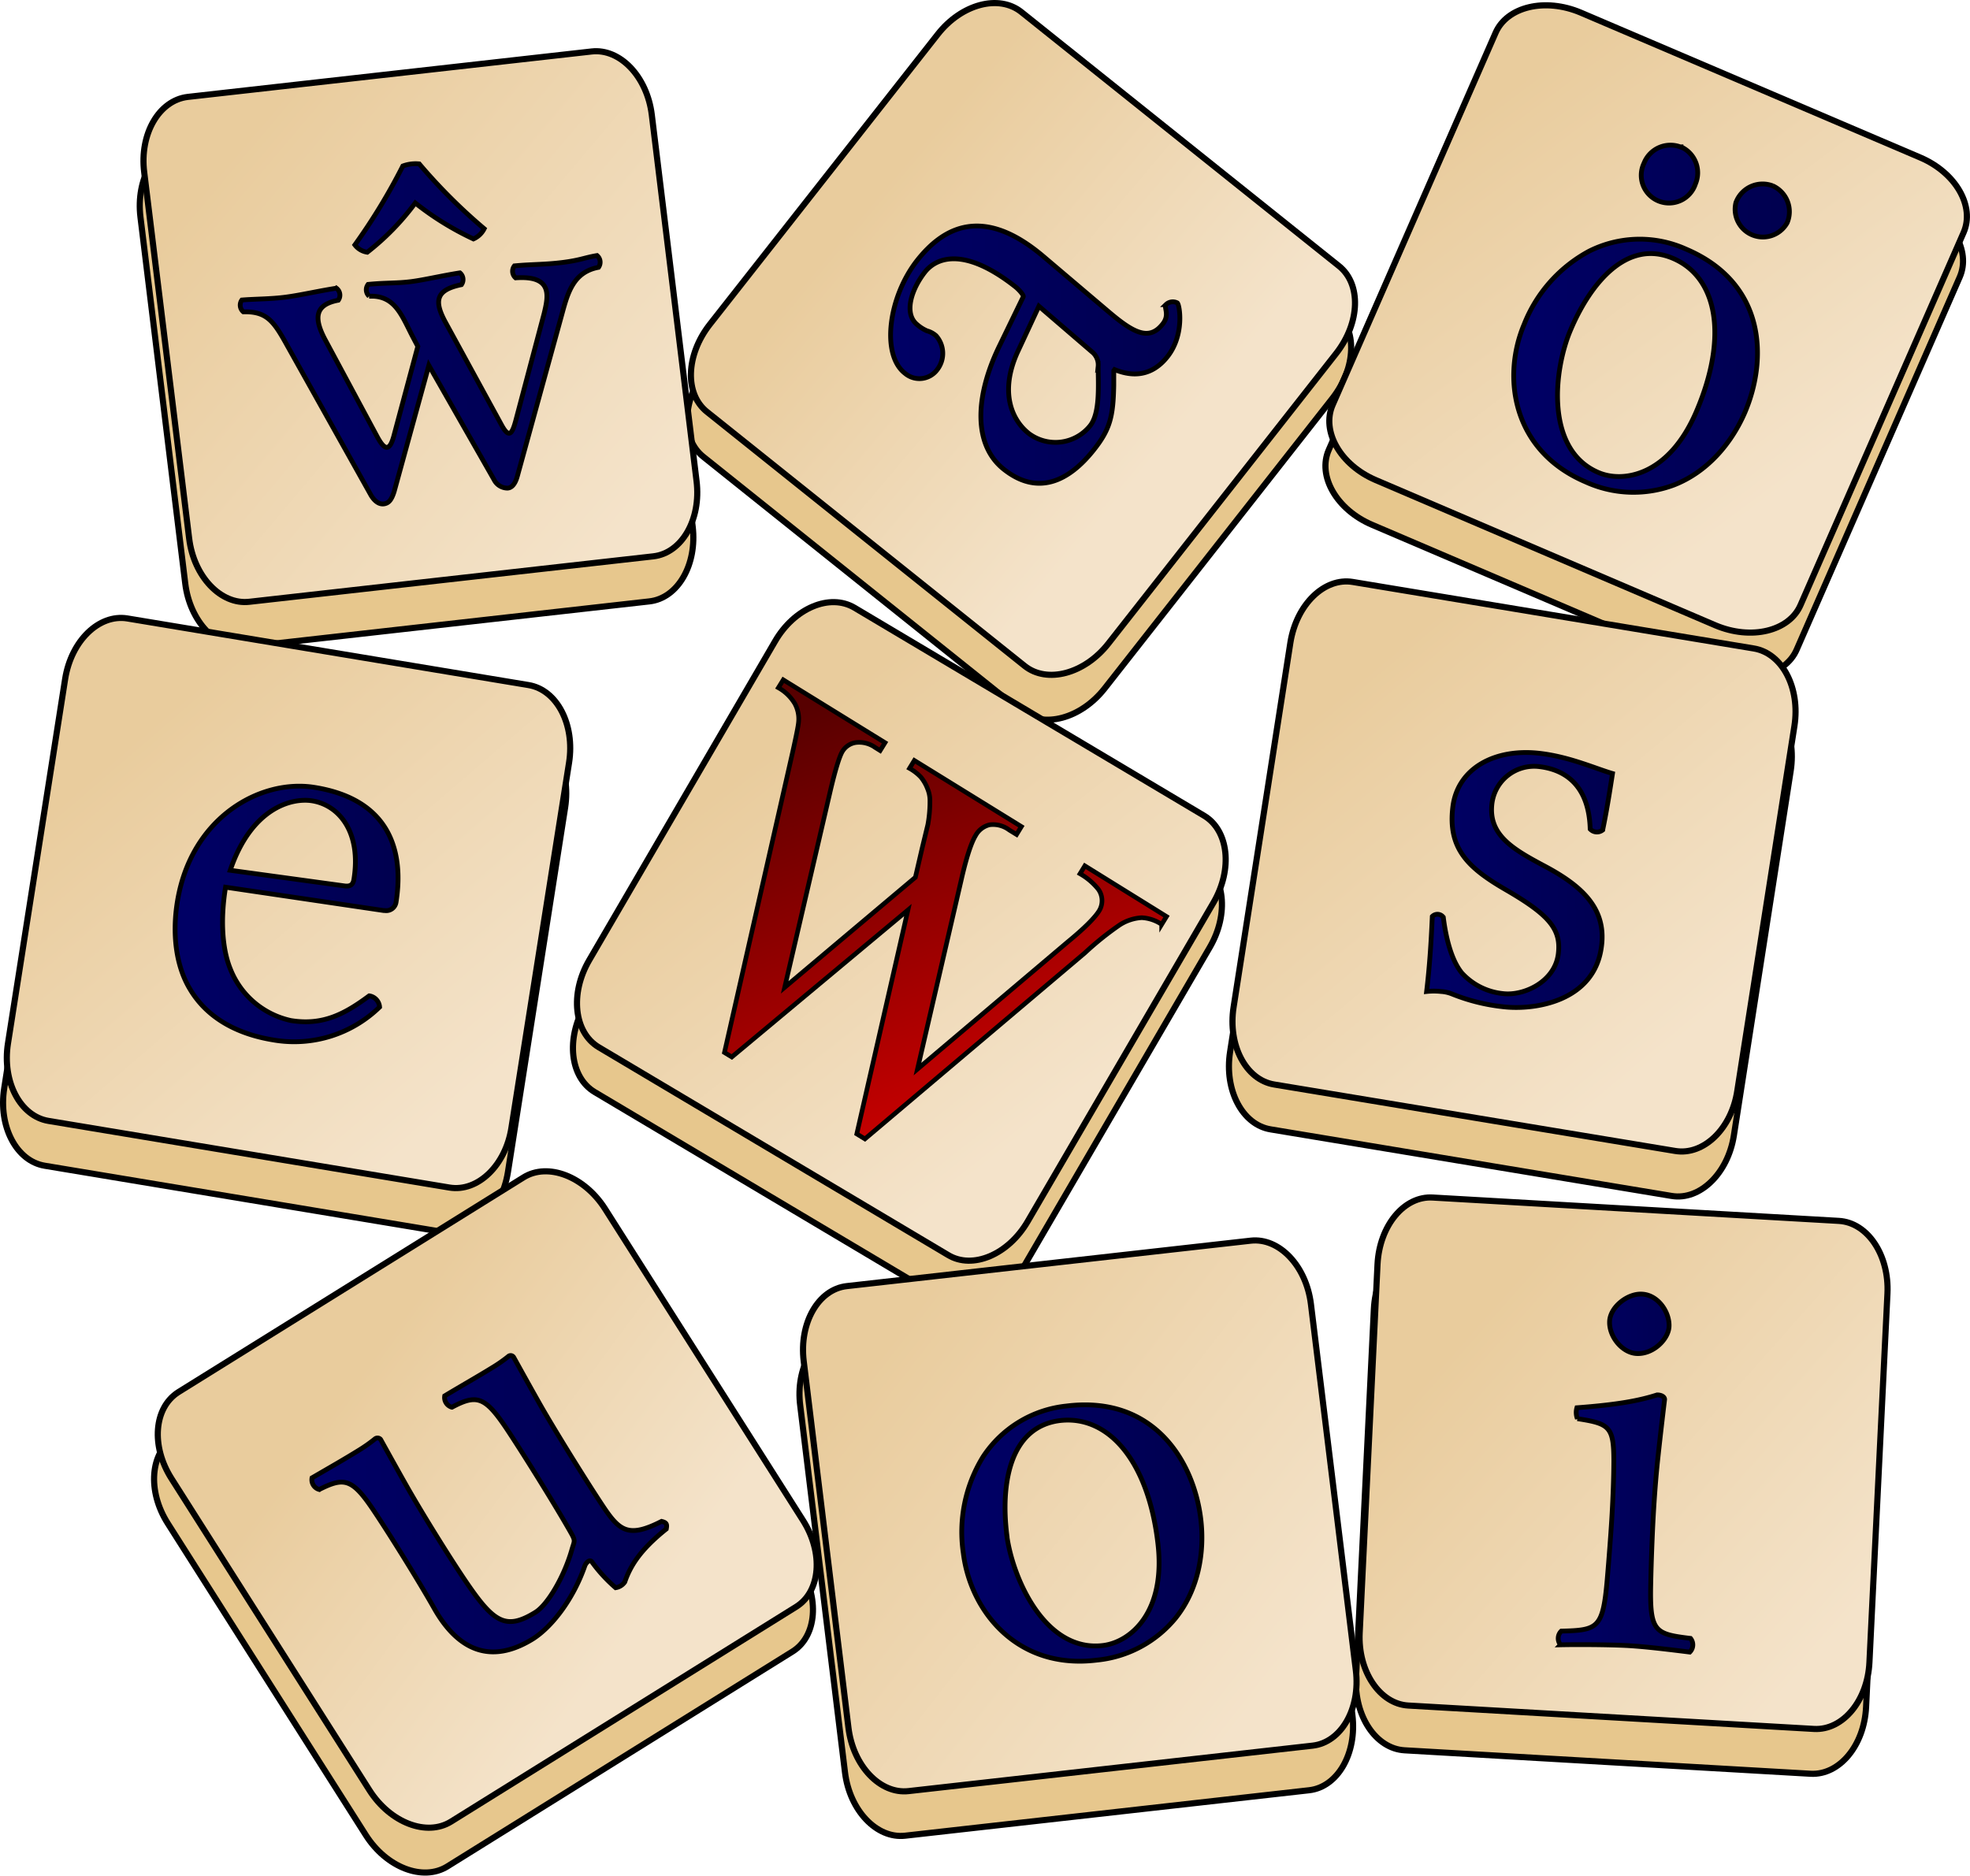<svg id="svg2047" xmlns="http://www.w3.org/2000/svg" xmlns:xlink="http://www.w3.org/1999/xlink" viewBox="0 0 346.73 330.16">
  <defs>
	<style>.cls-1{fill:#e7c78d;}.cls-1,.cls-10,.cls-11,.cls-12,.cls-13,.cls-14,.cls-15,.cls-16,.cls-17,.cls-18,.cls-19,.cls-2,.cls-3,.cls-4,.cls-5,.cls-6,.cls-7,.cls-8,.cls-9{stroke:#000;}.cls-1,.cls-10,.cls-2,.cls-3,.cls-4,.cls-5,.cls-6,.cls-7,.cls-8,.cls-9{stroke-linecap:round;stroke-linejoin:round;stroke-width:1.08px;}.cls-2{fill:url(#linear-gradient);}.cls-3{fill:url(#linear-gradient-2);}.cls-4{fill:url(#linear-gradient-3);}.cls-5{fill:url(#linear-gradient-4);}.cls-6{fill:url(#linear-gradient-5);}.cls-7{fill:url(#linear-gradient-6);}.cls-8{fill:url(#linear-gradient-7);}.cls-9{fill:url(#linear-gradient-8);}.cls-10{fill:url(#linear-gradient-9);}.cls-11{stroke-width:0.81px;fill:url(#linear-gradient-10);}.cls-12,.cls-13,.cls-14,.cls-15,.cls-16,.cls-17,.cls-18,.cls-19{stroke-width:0.84px;}.cls-12{fill:url(#linear-gradient-11);}.cls-13{fill:url(#linear-gradient-12);}.cls-14{fill:url(#linear-gradient-13);}.cls-15{fill:url(#linear-gradient-14);}.cls-16{fill:url(#linear-gradient-15);}.cls-17{fill:url(#linear-gradient-16);}.cls-18{fill:url(#linear-gradient-17);}.cls-19{fill:url(#linear-gradient-18);}
	</style>
	<linearGradient id="linear-gradient" x1="670.48" y1="690.02" x2="605.6" y2="620.81" gradientTransform="matrix(0.99, -0.11, 0.12, 0.99, -631.97, -518.4)" gradientUnits="userSpaceOnUse"><stop offset="0" stop-color="#f4e3ca"/><stop offset="1" stop-color="#e9cc9d"/></linearGradient>
	<linearGradient id="linear-gradient-2" x1="978.47" y1="-207.25" x2="910.67" y2="-209.7" gradientTransform="matrix(0.78, 0.62, -0.62, 0.79, -685.32, -361.61)" xlink:href="#linear-gradient"/>
	<linearGradient id="linear-gradient-3" x1="-309.47" y1="1299.79" x2="-266.59" y2="1225.18" gradientTransform="matrix(0.4, -0.92, 0.92, 0.39, -756.36, -703.54)" xlink:href="#linear-gradient"/>
	<linearGradient id="linear-gradient-4" x1="810.94" y1="532.07" x2="745.71" y2="476.38" gradientTransform="matrix(0.99, 0.16, -0.15, 0.99, -639.41, -460.93)" xlink:href="#linear-gradient"/>
	<linearGradient id="linear-gradient-5" x1="1032.3" y1="60.93" x2="956.73" y2="31.24" gradientTransform="matrix(0.86, 0.51, -0.5, 0.86, -670.41, -380.76)" xlink:href="#linear-gradient"/>
	<linearGradient id="linear-gradient-6" x1="1018.8" y1="489.1" x2="955.01" y2="433.15" gradientTransform="matrix(0.99, 0.16, -0.15, 0.99, -639.13, -460.93)" xlink:href="#linear-gradient"/>
	<linearGradient id="linear-gradient-7" x1="169.68" y1="1174.91" x2="145.75" y2="1114.23" gradientTransform="matrix(0.85, -0.53, 0.54, 0.84, -662.67, -611.81)" xlink:href="#linear-gradient"/>
	<linearGradient id="linear-gradient-8" x1="758.61" y1="906.63" x2="694.45" y2="843.26" xlink:href="#linear-gradient"/>
	<linearGradient id="linear-gradient-9" x1="991.62" y1="714.35" x2="926.14" y2="662.34" gradientTransform="matrix(1, 0.06, -0.05, 1, -631.68, -483.09)" xlink:href="#linear-gradient"/>
	<linearGradient id="linear-gradient-10" x1="670.35" y1="678.23" x2="583.21" y2="593.17" gradientTransform="matrix(0.62, 0.3, -0.29, 0.64, -39.34, -431.29)" gradientUnits="userSpaceOnUse"><stop offset="0" stop-color="#d40000"/><stop offset="1" stop-color="#570000"/></linearGradient>
	<linearGradient id="linear-gradient-11" x1="61.27" y1="386.38" x2="124.55" y2="386.38" gradientTransform="matrix(1, 0, 0, -1, -16.51, 446.34)" gradientUnits="userSpaceOnUse"><stop offset="0" stop-color="#006"/><stop offset="1" stop-color="#00004f"/></linearGradient>
	<linearGradient id="linear-gradient-12" x1="175.72" y1="382.72" x2="226.63" y2="382.72" xlink:href="#linear-gradient-11"/>
	<linearGradient id="linear-gradient-13" x1="285.39" y1="389.07" x2="333.95" y2="389.07" xlink:href="#linear-gradient-11"/>
	<linearGradient id="linear-gradient-14" x1="49.79" y1="284.26" x2="89.03" y2="284.26" xlink:href="#linear-gradient-11"/>
	<linearGradient id="linear-gradient-15" x1="261.1" y1="285.39" x2="295.42" y2="285.39" gradientTransform="matrix(1, -0.04, -0.04, -1, 3.77, 452.81)" xlink:href="#linear-gradient-11"/>
	<linearGradient id="linear-gradient-16" x1="73.86" y1="180.48" x2="136.3" y2="180.48" xlink:href="#linear-gradient-11"/>
	<linearGradient id="linear-gradient-17" x1="188.31" y1="175.29" x2="230.53" y2="175.29" xlink:href="#linear-gradient-11"/>
	<linearGradient id="linear-gradient-18" x1="293.2" y1="185.86" x2="316.89" y2="185.86" xlink:href="#linear-gradient-11"/>
  </defs>
  <path id="rect2525" class="cls-1" d="M34.8,26.19l71.1-8c5-.57,9.77,4.43,10.59,11.16l7.88,64.5c.82,6.73-2.59,12.64-7.61,13.21l-71.11,8c-5,.56-9.77-4.43-10.59-11.17L27.18,39.41C26.36,32.68,29.77,26.76,34.8,26.19Z" transform="translate(-2.46 -1.2)"/><path id="rect3412" class="cls-1" d="M181.56,11.2l55.87,44.7c3.95,3.16,3.76,10-.43,15.38l-40.12,51.11c-4.19,5.33-10.79,7.09-14.74,3.93l-55.87-44.7c-4-3.16-3.76-10,.43-15.38l40.12-51.1C171,9.8,177.61,8,181.56,11.2Z" transform="translate(-2.46 -1.2)"/><path id="rect3414" class="cls-1" d="M236.33,80.39,265,14.84c2-4.64,8.73-6.24,15-3.57l59.76,25.5c6.24,2.66,9.65,8.58,7.62,13.21l-28.69,65.56c-2,4.63-8.73,6.23-15,3.57L244,93.6C237.71,90.94,234.3,85,236.33,80.39Z" transform="translate(-2.46 -1.2)"/><path id="rect3416" class="cls-1" d="M24.2,118l70.59,11.74c5,.83,8.18,6.93,7.13,13.63L91.86,207.51c-1.06,6.7-6,11.46-10.94,10.63L10.33,206.4c-5-.83-8.18-6.93-7.13-13.63l10.07-64.19C14.32,121.88,19.21,117.12,24.2,118Z" transform="translate(-2.46 -1.2)"/><path id="rect3418" class="cls-1" d="M152.21,116.07l61.49,36.59c4.35,2.59,5.11,9.43,1.69,15.29l-32.71,56.14c-3.41,5.86-9.7,8.51-14.05,5.93l-61.5-36.59c-4.35-2.59-5.1-9.43-1.69-15.29L138.15,122C141.57,116.14,147.86,113.49,152.21,116.07Z" transform="translate(-2.46 -1.2)"/><path id="rect3420" class="cls-1" d="M239.9,111.54l70.59,11.72c5,.83,8.19,6.93,7.14,13.63l-10,64.19c-1.05,6.7-6,11.46-10.94,10.64L226.1,200c-5-.82-8.19-6.93-7.14-13.63l10-64.19C230,115.47,234.91,110.71,239.9,111.54Z" transform="translate(-2.46 -1.2)"/><path id="rect3422" class="cls-1" d="M33.18,254.17l60.75-37.82c4.29-2.67,10.72-.2,14.36,5.52l34.84,54.84c3.64,5.73,3.11,12.54-1.19,15.21L81.2,329.74c-4.3,2.67-10.73.2-14.36-5.52L32,269.38C28.35,263.65,28.89,256.85,33.18,254.17Z" transform="translate(-2.46 -1.2)"/><path id="rect3424" class="cls-1" d="M150.87,235.48l71.11-8c5-.57,9.76,4.43,10.59,11.16l7.92,64.47c.82,6.73-2.59,12.65-7.61,13.22l-71.11,8c-5,.57-9.77-4.43-10.59-11.16l-7.87-64.49C142.43,242,145.84,236.05,150.87,235.48Z" transform="translate(-2.46 -1.2)"/><path id="rect3426" class="cls-1" d="M254,219.85,325.49,224c5.05.29,8.88,6,8.55,12.79l-3.14,64.9c-.33,6.77-4.69,12-9.74,11.74l-71.48-4.13c-5.05-.29-8.88-6-8.55-12.79l3.14-64.89C244.6,224.81,249,219.56,254,219.85Z" transform="translate(-2.46 -1.2)"/><path id="rect3428" class="cls-2" d="M35.49,18.26l71.1-8c5-.57,9.77,4.43,10.59,11.16l7.88,64.49c.82,6.73-2.59,12.65-7.61,13.22l-71.11,8c-5,.57-9.77-4.43-10.59-11.16L27.84,31.52C27,24.79,30.43,18.87,35.49,18.26Z" transform="translate(-2.46 -1.2)"/><path id="rect3430" class="cls-3" d="M182.22,3.31,238.09,48c4,3.16,3.76,10-.43,15.38l-40.12,51.1c-4.19,5.34-10.79,7.1-14.74,3.94l-55.88-44.7c-4-3.16-3.75-10,.44-15.38L167.49,7.26C171.67,1.91,178.26.15,182.22,3.31Z" transform="translate(-2.46 -1.2)"/><path id="rect3432" class="cls-4" d="M237,72.5,265.68,7c2-4.64,8.72-6.24,15-3.58l59.76,25.51c6.24,2.66,9.65,8.58,7.62,13.21l-28.69,65.55c-2,4.64-8.73,6.24-15,3.58L244.61,85.71C238.37,83.05,235,77.13,237,72.5Z" transform="translate(-2.46 -1.2)"/><path id="rect3434" class="cls-5" d="M24.86,110.06l70.63,11.73c5,.83,8.18,6.94,7.13,13.64L92.49,199.62c-1,6.7-5.94,11.45-10.93,10.62L11,198.51c-5-.83-8.19-6.93-7.14-13.63l10.07-64.19C15,114,19.87,109.26,24.86,110.06Z" transform="translate(-2.46 -1.2)"/><path id="rect3436" class="cls-6" d="M152.86,108.18l61.5,36.59c4.35,2.58,5.1,9.43,1.69,15.29L183.34,216.2c-3.41,5.86-9.71,8.51-14,5.92l-61.5-36.58c-4.35-2.59-5.1-9.44-1.69-15.3l32.71-56.13C142.23,108.26,148.49,105.59,152.86,108.18Z" transform="translate(-2.46 -1.2)"/><path id="rect3438" class="cls-7" d="M240.55,103.64l70.6,11.71c5,.83,8.18,6.93,7.14,13.63l-10.05,64.19c-1,6.7-5.94,11.46-10.93,10.63l-70.59-11.7c-5-.83-8.19-6.93-7.14-13.63l10-64.19C230.67,107.58,235.56,102.82,240.55,103.64Z" transform="translate(-2.46 -1.2)"/><path id="rect3440" class="cls-8" d="M33.84,246.26l60.75-37.8c4.29-2.68,10.72-.2,14.36,5.52l34.84,54.84c3.64,5.73,3.1,12.53-1.19,15.21L81.85,321.85c-4.29,2.67-10.72.2-14.36-5.52L32.65,261.48C29,255.76,29.55,249,33.84,246.26Z" transform="translate(-2.46 -1.2)"/><path id="rect3442" class="cls-9" d="M151.49,227.59l71.11-8c5-.56,9.76,4.43,10.59,11.17l7.91,64.5c.82,6.73-2.59,12.65-7.61,13.22l-71.11,8c-5,.57-9.77-4.43-10.59-11.16l-7.87-64.5C143.09,234.07,146.49,228.16,151.49,227.59Z" transform="translate(-2.46 -1.2)"/><path id="rect3444" class="cls-10" d="M254.67,212l71.44,4.11c5.05.29,8.88,6,8.55,12.79l-3.17,64.9c-.32,6.77-4.68,12-9.73,11.74l-71.44-4.12c-5-.29-8.88-6-8.55-12.79l3.14-64.9C245.26,216.92,249.62,211.66,254.67,212Z" transform="translate(-2.46 -1.2)"/><path id="flowRoot3695" class="cls-11" d="M207.77,162.53l-.85,1.39a6.91,6.91,0,0,0-3.51-1.18,8,8,0,0,0-3.89,1.28,53.19,53.19,0,0,0-6.1,4.9l-38.73,32.76-1.43-.88,9-39.41-31,25.87-1.29-.79,11.62-51.21q1.31-5.73,1.41-6.86a5.65,5.65,0,0,0-.64-3.33,7.74,7.74,0,0,0-2.9-2.81l.86-1.39,17.91,11.06-.86,1.39-.85-.53a4.88,4.88,0,0,0-3.45-.88,3.33,3.33,0,0,0-2.34,1.56c-.53.88-1.25,3.22-2.14,7L140.57,175l23-19.37,1.2-5.17,1-4.13a22.64,22.64,0,0,0,.36-4.34,5.39,5.39,0,0,0-.4-1.91,7.4,7.4,0,0,0-1.19-2.08,8.32,8.32,0,0,0-2-1.55l.85-1.39,18.84,11.64-.85,1.39-1.29-.79a4.73,4.73,0,0,0-3.48-.91,3.81,3.81,0,0,0-2.43,1.87c-.78,1.28-1.62,3.84-2.5,7.69l-7.74,33.44L190.39,167c3-2.46,4.81-4.3,5.54-5.5a3.42,3.42,0,0,0-.18-3.79,11.24,11.24,0,0,0-3.2-2.71l.85-1.39Z" transform="translate(-2.46 -1.2)"/><path class="cls-12" d="M59.79,61.19l9.09,16.93c1.44,2.66,2.27,2.36,3-.57L76,62.18l-1-1.9c-1.92-3.75-3.1-7.13-7.57-6.94a1.54,1.54,0,0,1-.18-2.08c3.17-.31,5-.17,7.55-.49,2.35-.3,5.47-1.05,8.61-1.54a1.54,1.54,0,0,1,.26,2.08c-4.56.94-4.86,2.9-2.73,6.76L90.73,76c1.31,2.41,1.85,1.6,2.48-.67l5-18.88c.79-3.22,1.53-6.8-5-6.34A1.54,1.54,0,0,1,93,48c3.17-.3,5.29-.2,8.54-.61,3.07-.39,3.84-.85,6-1.21a1.54,1.54,0,0,1,.26,2.08c-4.39.82-5.4,4.43-6.41,8.14L93.49,85.12c-.39,1.33-1,2-1.76,2a2.66,2.66,0,0,1-2.3-1.45L77.94,65.52,71.83,87.75c-.46,1.43-.93,2-1.74,2.14s-1.61-.35-2.3-1.45L53,62c-2.37-4.29-3.59-6-7.71-5.91a1.54,1.54,0,0,1-.26-2.08c2.27-.19,5-.16,7.64-.5s5.82-1.09,9-1.58A1.54,1.54,0,0,1,62,54.05C57.8,54.84,57.65,57.26,59.79,61.19ZM87.68,41.46a3.89,3.89,0,0,1-1.89,1.8,51.38,51.38,0,0,1-10.24-6.33A44.49,44.49,0,0,1,67.1,45.6a3.35,3.35,0,0,1-2.18-1.29,105.16,105.16,0,0,0,8.44-13.89,6.46,6.46,0,0,1,2.89-.37A97,97,0,0,0,87.68,41.46Z" transform="translate(-2.46 -1.2)"/><path class="cls-13" d="M198.49,66.46V69c-.1,5.54-.66,7.78-3.53,11.4-4.37,5.51-9.82,8.16-15.82,3.41-5.36-4.24-5.14-12.7-.8-21.66l4.22-8.71c.11-.32-.83-1.33-1.41-1.78-8.89-7-13.83-5.2-15.91-2.56-2.35,3-3.79,7.31-1.32,9.27a6.68,6.68,0,0,0,1.7,1.07,4,4,0,0,1,1.59.86,4.68,4.68,0,0,1,.18,6,3.9,3.9,0,0,1-5.45.77l-.24-.19c-4.2-3.32-2.84-13.5,2.25-19.92,4.54-5.7,11.48-9.7,22.19-.59L197.49,56c4.4,3.75,7.19,5.3,9.6,2.25,1.31-1.64.18-2.93.58-3.43a1.73,1.73,0,0,1,2-.3c.41.32,1.32,5.6-1.74,9.47-3.32,4.19-7.27,3.08-9.3,2.27Zm-16.91-3.34c-3.21,7-1.11,12,2,14.42a7.83,7.83,0,0,0,10.75-1.4c1.76-2.23,1.43-7,1.41-10.41a2.93,2.93,0,0,0-1.13-2.63l-9.3-8Z" transform="translate(-2.46 -1.2)"/><path class="cls-14" d="M282.18,45.4a19.82,19.82,0,0,1,17-.36c14,5.93,14.43,19.23,10.41,28.71-2.37,5.51-6.63,10.51-12.45,12.8a20.29,20.29,0,0,1-15.6-.52c-12.92-5.49-14.76-18.47-10.81-27.77A25,25,0,0,1,282.18,45.4ZM278.9,59.26c-3,7-4.56,21.11,4.92,25.13,4.31,1.83,12.39.63,17.26-10.86,5.57-13.11,3.66-23.53-4.19-26.86C288.66,43.18,282.27,51.31,278.9,59.26Zm19.42-32.21a5,5,0,0,1,2.55,6.51A4.89,4.89,0,1,1,291.78,30l.09-.21a5,5,0,0,1,6.45-2.69Zm16.17,6.87A5,5,0,0,1,317,40.43,4.89,4.89,0,0,1,308,36.82l.09-.21A5,5,0,0,1,314.49,33.92Z" transform="translate(-2.46 -1.2)"/><path class="cls-15" d="M69.27,178.47a21.54,21.54,0,0,1-18.71,5.79c-7.15-1.17-11.94-4.4-14.62-8.88-2.6-4.25-3.16-10-2.26-15.47,2.45-15,14.79-21.63,24.13-20.11C71.59,142,73.49,151.72,72.17,160a1.75,1.75,0,0,1-2,1.48l-.17,0-27.84-4.11c-.93,5.7-.6,10.86.84,14.39a14.85,14.85,0,0,0,10.65,9.08c5.7.93,9.56-1.21,13.8-4.35A2.15,2.15,0,0,1,69.27,178.47Zm-6.2-21.33c1,.14,1.51-.18,1.67-1.11,1.35-8.29-2.55-13.08-7.32-13.86-3.73-.6-10.75,1.34-14.44,12.22Z" transform="translate(-2.46 -1.2)"/><path class="cls-16" d="M256.49,162.66c.32,2.58,1.14,7.22,3.26,9.81A11.34,11.34,0,0,0,267,176.1c3.65.44,9.13-2.07,9.73-7,.51-4.28-1.48-6.78-9.22-11.27-6.69-3.87-10.23-7.26-9.35-14.56.84-6.91,7.5-10.41,15.42-9.45,5.21.63,9.62,2.64,12.69,3.54-.5,3.22-1,6.43-1.73,9.94a1.62,1.62,0,0,1-2.2-.16c-.24-8.59-5.39-10.59-9-11a7.48,7.48,0,0,0-8.29,6.51c-.65,5.42,3.48,7.93,9.15,10.94,6.46,3.42,11,7.35,10.14,14.12-1.18,9.8-11.84,11.37-17.37,10.7a33.54,33.54,0,0,1-8.93-2.24,6.21,6.21,0,0,0-1.95-.44,12,12,0,0,0-2.54,0c.5-4.17.78-8.26,1-13.21a1.27,1.27,0,0,1,1.82,0Z" transform="translate(-2.46 -1.2)"/><path class="cls-17" d="M78.89,284.33c-2.58-4.58-7.89-13.15-10.83-17.5-3.65-5.4-5.08-5.62-9.41-3.44a1.77,1.77,0,0,1-1.27-2.05c3.18-1.85,5.46-3.14,8.23-4.85a26.85,26.85,0,0,0,2.84-2,.71.71,0,0,1,1,.09s3,5.42,4.51,8.08c2.58,4.57,7.39,12.34,10.33,16.69,5,7.39,7.12,8.93,12.4,5.66,2.14-1.32,5-6.15,6.37-10.85.49-1.79.78-1.59-.16-3.24-2.58-4.57-8.44-14-11.38-18.39-3.7-5.48-5.16-5.95-9.52-3.62a1.77,1.77,0,0,1-1.27-2C83.91,245,86.2,243.72,89,242A26.13,26.13,0,0,0,91.89,240a.62.62,0,0,1,.89,0,.58.58,0,0,1,.11.15s3,5.42,4.51,8.08c2.58,4.57,8.44,14,11.38,18.39,2.77,4.09,4.4,5.31,10.12,2.38.87.21,1,.48.83,1.34-4.79,3.83-6.37,6.66-7.31,9.34a2.39,2.39,0,0,1-1.61,1,26.63,26.63,0,0,1-4.13-4.49c-.39-.62-1.08.06-1.3.69-2.1,6-5.91,10.81-9.21,12.86C87.77,294.88,82.3,290.35,78.89,284.33Z" transform="translate(-2.46 -1.2)"/><path class="cls-18" d="M175.49,257.62a20,20,0,0,1,14.65-8.92c15.21-1.91,22.35,9.47,23.65,19.78.75,6-.44,12.54-4.37,17.48a20.47,20.47,0,0,1-13.88,7.46c-14.07,1.76-22.25-8.64-23.52-18.75A25.24,25.24,0,0,1,175.49,257.62Zm4.16,13.77c1,7.6,6.73,20.74,17,19.45,4.69-.59,11.14-5.74,9.57-18.24-1.73-14.27-8.67-22.34-17.22-21.34-9,1.14-10.41,11.48-9.33,20.13Z" transform="translate(-2.46 -1.2)"/><path class="cls-19" d="M300,289.6a1.79,1.79,0,0,1-.13,2.41c-3.14-.39-8-1-11.3-1.16s-8.71-.18-11.45-.12a1.79,1.79,0,0,1,.13-2.41c6.43-.17,7.34-.43,8.09-9.12.27-3.14.69-8.53.86-11.67s.28-5.93.3-9.08c0-6.1-.73-6.66-6.41-7.52A3,3,0,0,1,280,249c7.29-.54,11.07-1.28,14.12-2.26.84,0,1.34.39,1.32.81,0,0-.69,5.65-1.24,10.84-.33,3.16-.57,6.46-.75,9.61s-.38,8.44-.44,11.59C292.78,288.46,293.6,288.82,300,289.6ZM291.49,229c2.83.16,4.87,3.22,4.73,5.74-.12,2.21-2.8,4.89-5.73,4.72-2.52-.14-4.88-3-4.73-5.73C285.92,231.18,289,228.83,291.49,229Z" transform="translate(-2.46 -1.2)"/></svg>